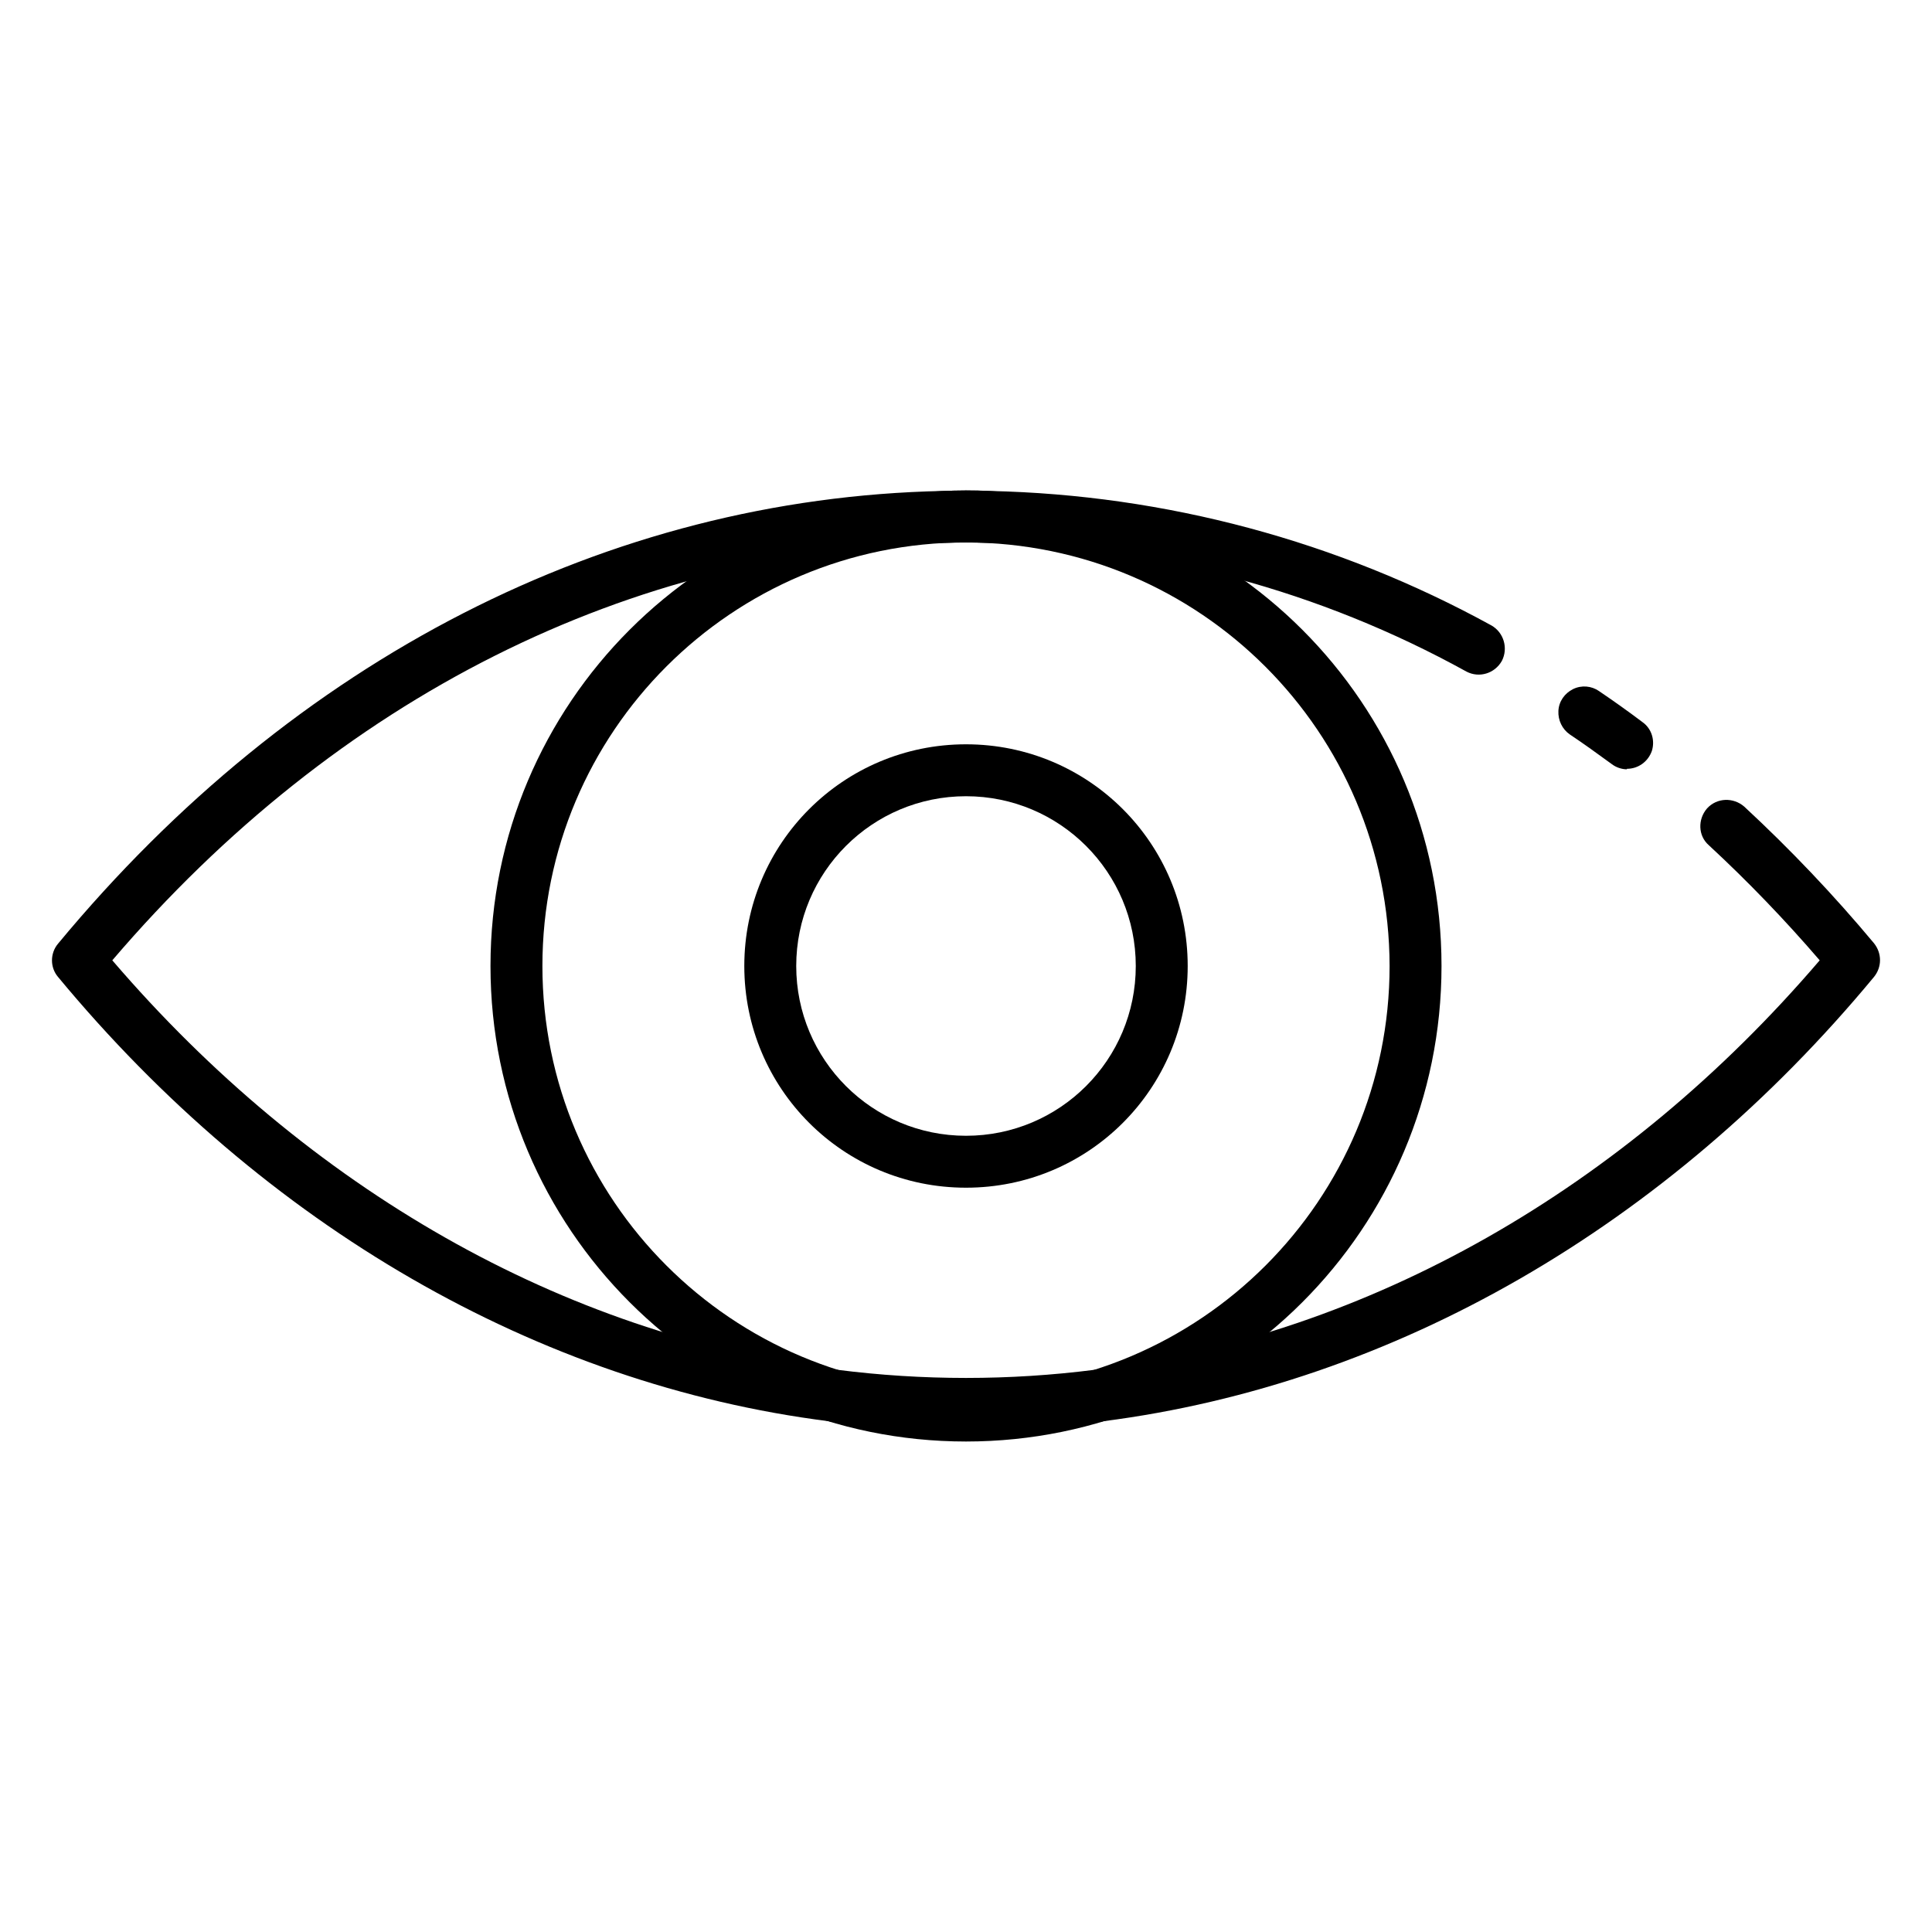 <?xml version="1.0" encoding="UTF-8"?>
<svg xmlns="http://www.w3.org/2000/svg" xmlns:xlink="http://www.w3.org/1999/xlink" width="16pt" height="16pt" viewBox="0 0 16 16" version="1.1">
<g id="surface1">
<path style=" stroke:none;fill-rule:nonzero;fill:rgb(0%,0%,0%);fill-opacity:1;" d="M 13.473 6.371 C 13.43 6.371 13.383 6.355 13.348 6.328 C 13.23 6.242 13.117 6.16 13 6.082 C 12.938 6.039 12.902 5.965 12.906 5.887 C 12.91 5.809 12.957 5.742 13.027 5.707 C 13.098 5.672 13.18 5.68 13.242 5.723 C 13.363 5.805 13.484 5.891 13.602 5.98 C 13.68 6.035 13.707 6.133 13.68 6.219 C 13.648 6.309 13.566 6.367 13.473 6.367 Z M 13.473 6.371 "/>
<path style=" stroke:none;fill-rule:nonzero;fill:rgb(0%,0%,0%);fill-opacity:1;" d="M 8 11.844 C 7.625 11.844 7.246 11.82 6.875 11.773 L 6.863 11.77 C 4.457 11.465 2.191 10.156 0.48 8.09 C 0.414 8.012 0.414 7.895 0.48 7.816 C 2.434 5.457 5.035 4.125 7.805 4.066 C 7.934 4.062 8.066 4.059 8.199 4.066 C 9.652 4.098 11.078 4.48 12.352 5.18 C 12.453 5.238 12.492 5.367 12.438 5.473 C 12.379 5.578 12.25 5.617 12.145 5.562 C 10.93 4.891 9.574 4.527 8.188 4.496 C 8.059 4.492 7.941 4.492 7.816 4.496 C 5.223 4.555 2.789 5.777 0.93 7.953 C 2.555 9.848 4.664 11.051 6.902 11.34 C 6.91 11.34 6.922 11.344 6.934 11.344 C 7.641 11.434 8.359 11.434 9.066 11.344 C 9.078 11.344 9.09 11.34 9.098 11.34 C 11.336 11.051 13.449 9.848 15.07 7.953 C 14.781 7.617 14.477 7.301 14.152 7 C 14.062 6.922 14.059 6.785 14.137 6.695 C 14.219 6.605 14.355 6.602 14.445 6.68 C 14.828 7.035 15.188 7.414 15.52 7.812 C 15.586 7.895 15.586 8.008 15.52 8.09 C 13.809 10.156 11.543 11.461 9.137 11.77 L 9.125 11.773 C 8.754 11.82 8.375 11.844 8 11.844 Z M 8 11.844 "/>
<path style=" stroke:none;fill-rule:nonzero;fill:rgb(0%,0%,0%);fill-opacity:1;" d="M 8 11.938 C 5.824 11.938 4.062 10.176 4.062 8 C 4.062 5.824 5.824 4.062 8 4.062 C 10.176 4.062 11.938 5.824 11.938 8 C 11.938 10.176 10.176 11.938 8 11.938 Z M 8 4.492 C 6.062 4.492 4.492 6.062 4.492 8 C 4.492 9.938 6.062 11.508 8 11.508 C 9.938 11.508 11.508 9.938 11.508 8 C 11.504 6.062 9.938 4.496 8 4.492 Z M 8 4.492 "/>
<path style=" stroke:none;fill-rule:nonzero;fill:rgb(0%,0%,0%);fill-opacity:1;" d="M 8 9.836 C 6.984 9.836 6.164 9.016 6.164 8 C 6.164 6.984 6.984 6.164 8 6.164 C 9.016 6.164 9.836 6.984 9.836 8 C 9.836 9.016 9.016 9.836 8 9.836 Z M 8 6.594 C 7.223 6.594 6.594 7.223 6.594 8 C 6.594 8.777 7.223 9.406 8 9.406 C 8.777 9.406 9.406 8.777 9.406 8 C 9.406 7.223 8.777 6.594 8 6.594 Z M 8 6.594 "/>
</g>
</svg>
